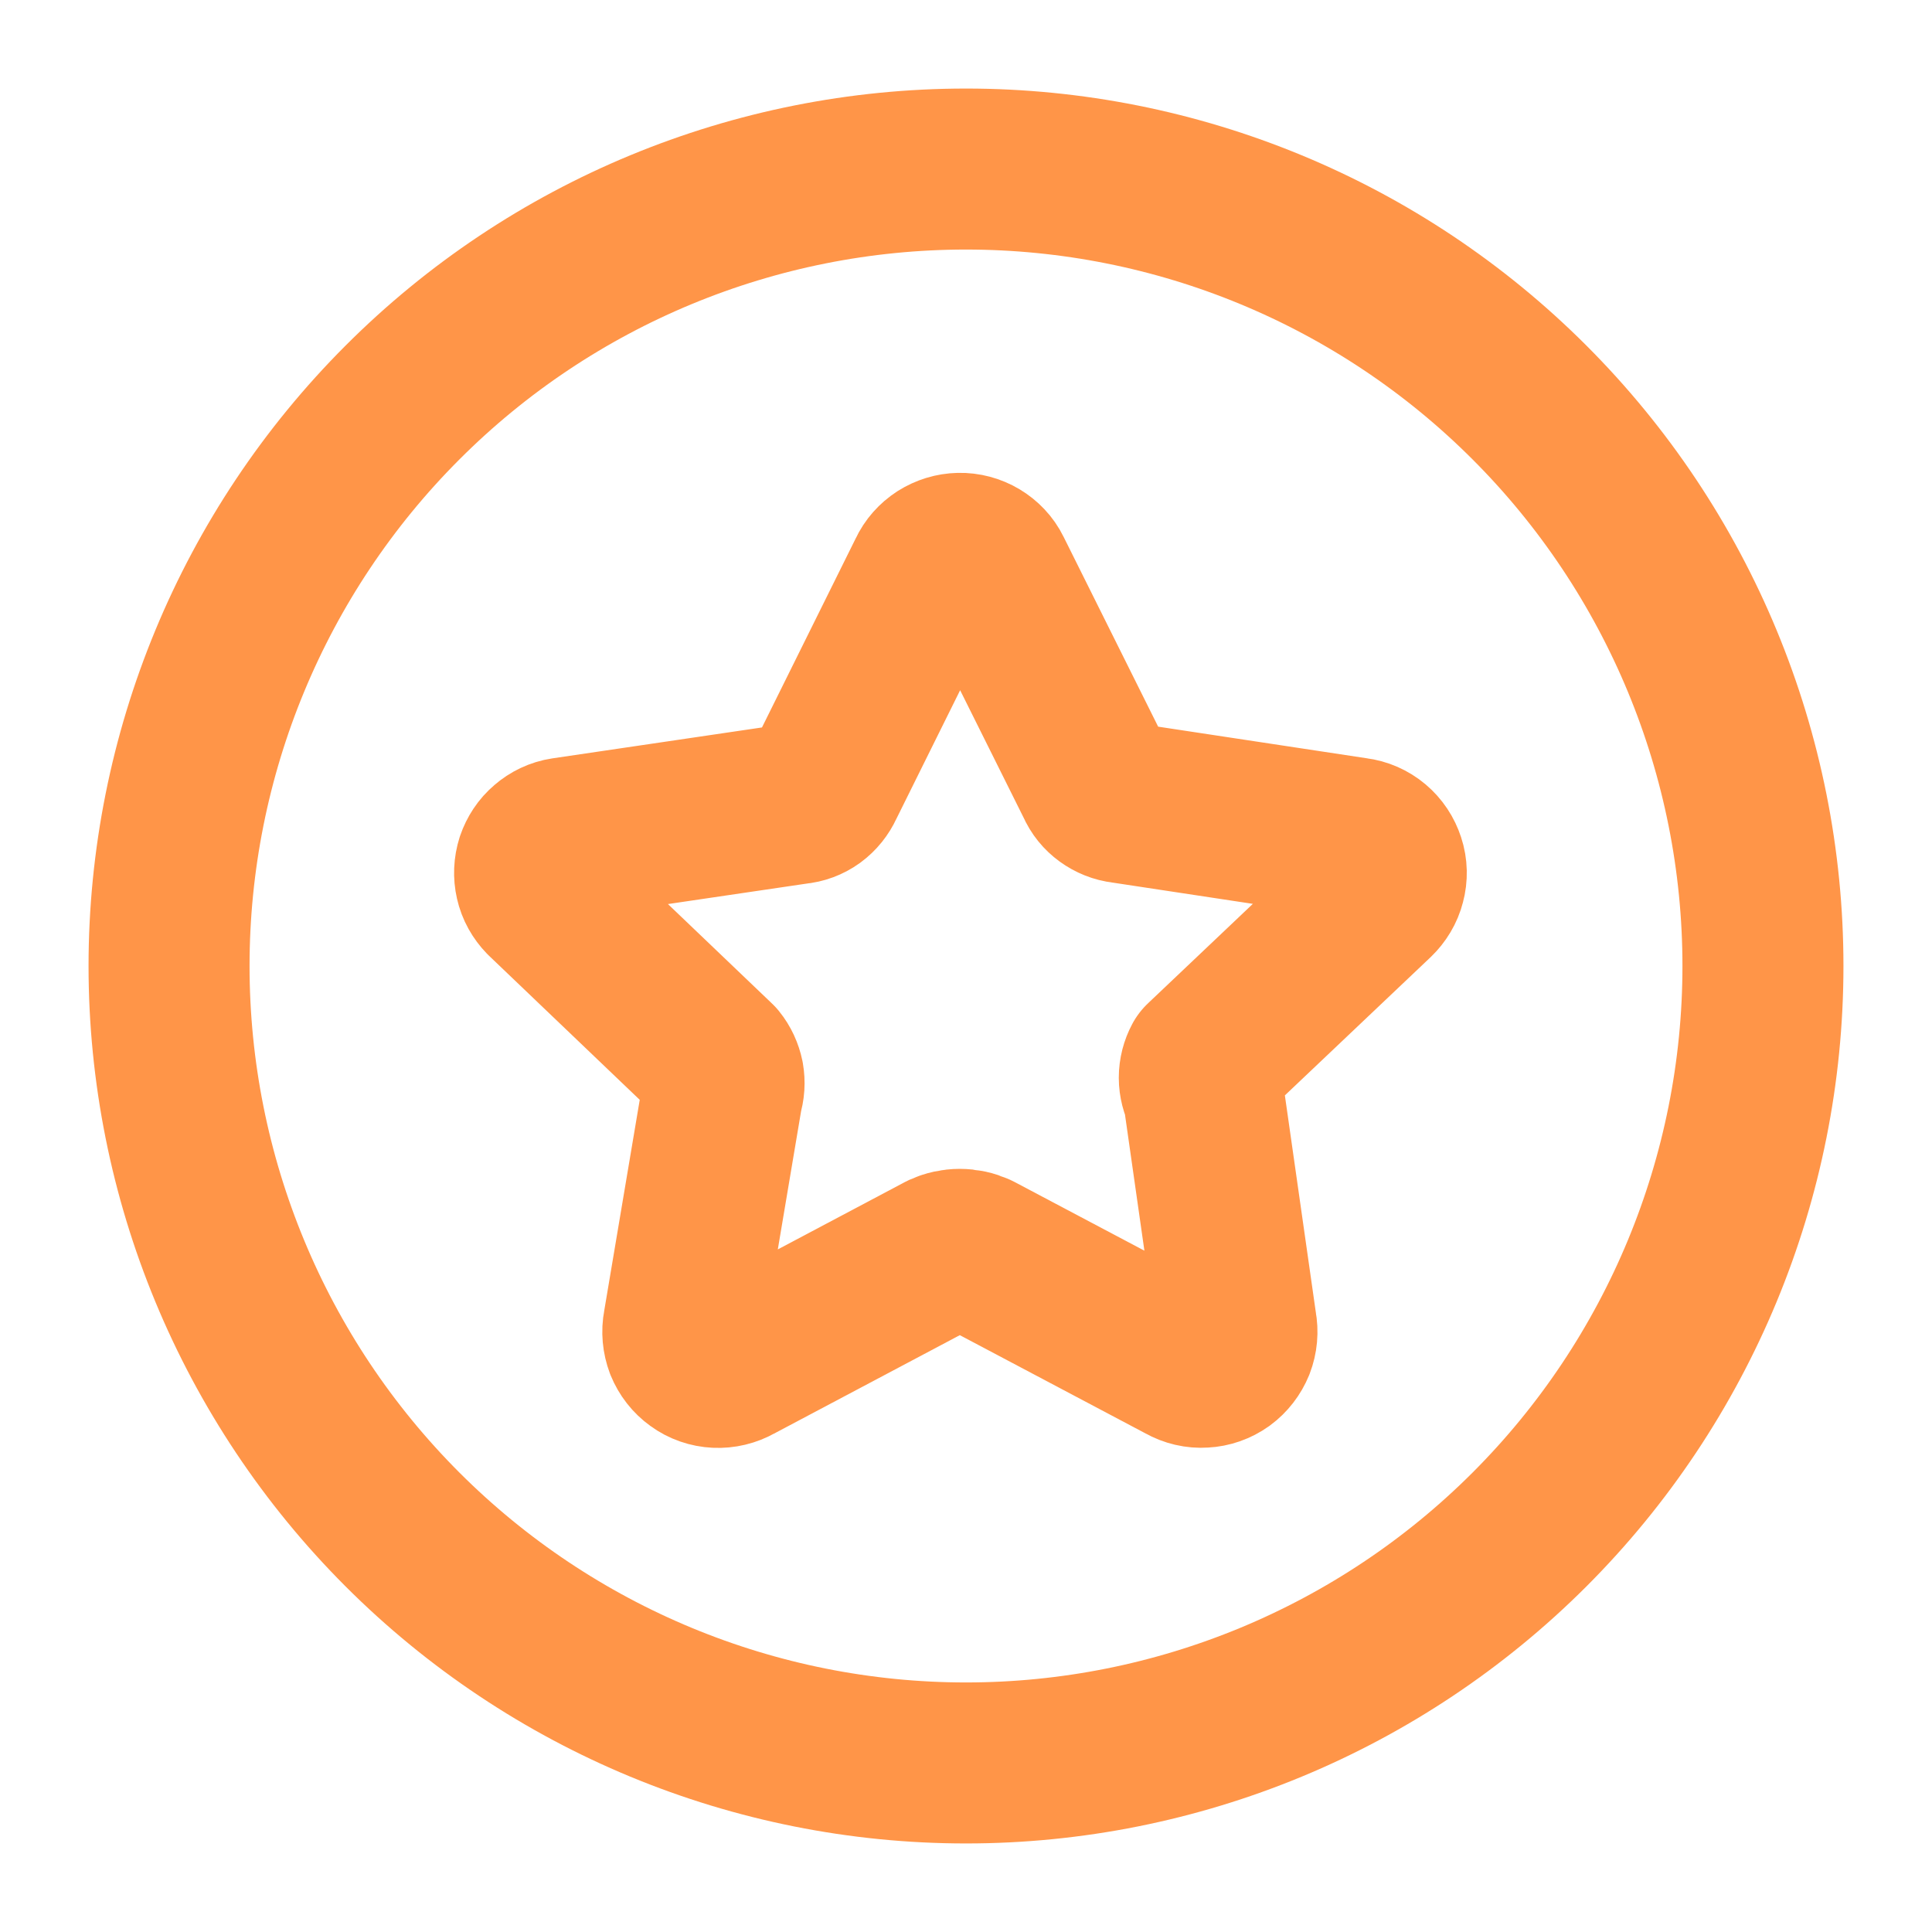 <svg width="12" height="12" viewBox="0 0 12 12" fill="none" xmlns="http://www.w3.org/2000/svg">
<g clip-path="url(#clip0_1761_1926)">
<path d="M6.158 3.556L6.81 4.865C6.824 4.898 6.847 4.926 6.876 4.947C6.905 4.968 6.939 4.982 6.975 4.986L8.42 5.205C8.461 5.21 8.5 5.227 8.532 5.254C8.564 5.281 8.587 5.316 8.6 5.356C8.613 5.395 8.614 5.438 8.603 5.478C8.593 5.518 8.571 5.554 8.541 5.583L7.474 6.595C7.458 6.625 7.449 6.659 7.449 6.694C7.449 6.728 7.458 6.762 7.474 6.793L7.679 8.23C7.687 8.271 7.683 8.314 7.668 8.353C7.652 8.392 7.626 8.426 7.592 8.451C7.557 8.476 7.517 8.49 7.475 8.492C7.433 8.495 7.391 8.485 7.354 8.464L6.067 7.783C6.034 7.768 5.998 7.76 5.961 7.76C5.925 7.76 5.889 7.768 5.856 7.783L4.571 8.464C4.534 8.485 4.492 8.495 4.45 8.493C4.408 8.491 4.367 8.477 4.333 8.452C4.298 8.427 4.272 8.393 4.256 8.354C4.241 8.314 4.237 8.271 4.245 8.23L4.487 6.793C4.498 6.759 4.5 6.724 4.494 6.689C4.487 6.655 4.472 6.622 4.45 6.595L3.383 5.575C3.355 5.546 3.335 5.511 3.326 5.471C3.317 5.432 3.319 5.391 3.331 5.353C3.344 5.315 3.366 5.281 3.397 5.255C3.427 5.229 3.464 5.211 3.504 5.205L4.948 4.992C4.984 4.989 5.019 4.976 5.048 4.955C5.078 4.933 5.101 4.904 5.116 4.871L5.765 3.562C5.782 3.525 5.81 3.494 5.844 3.472C5.879 3.45 5.918 3.438 5.959 3.437C6 3.436 6.041 3.447 6.076 3.468C6.111 3.489 6.14 3.519 6.158 3.556Z" stroke="#FF9548" stroke-linecap="round" stroke-linejoin="round"/>
<path d="M6 10.95C7.313 10.95 8.572 10.428 9.5 9.5C10.428 8.572 10.95 7.313 10.95 6C10.95 4.687 10.428 3.428 9.5 2.5C8.572 1.571 7.313 1.05 6 1.05C4.687 1.05 3.428 1.571 2.5 2.5C1.572 3.428 1.05 4.687 1.05 6C1.05 7.313 1.572 8.572 2.5 9.5C3.428 10.428 4.687 10.95 6 10.95Z" stroke="#FF9548" stroke-linecap="round" stroke-linejoin="round"/>
</g>
<defs>
<clipPath id="clip0_1761_1926">
<rect width="12" height="12" fill="white"/>
</clipPath>
</defs>
</svg>
